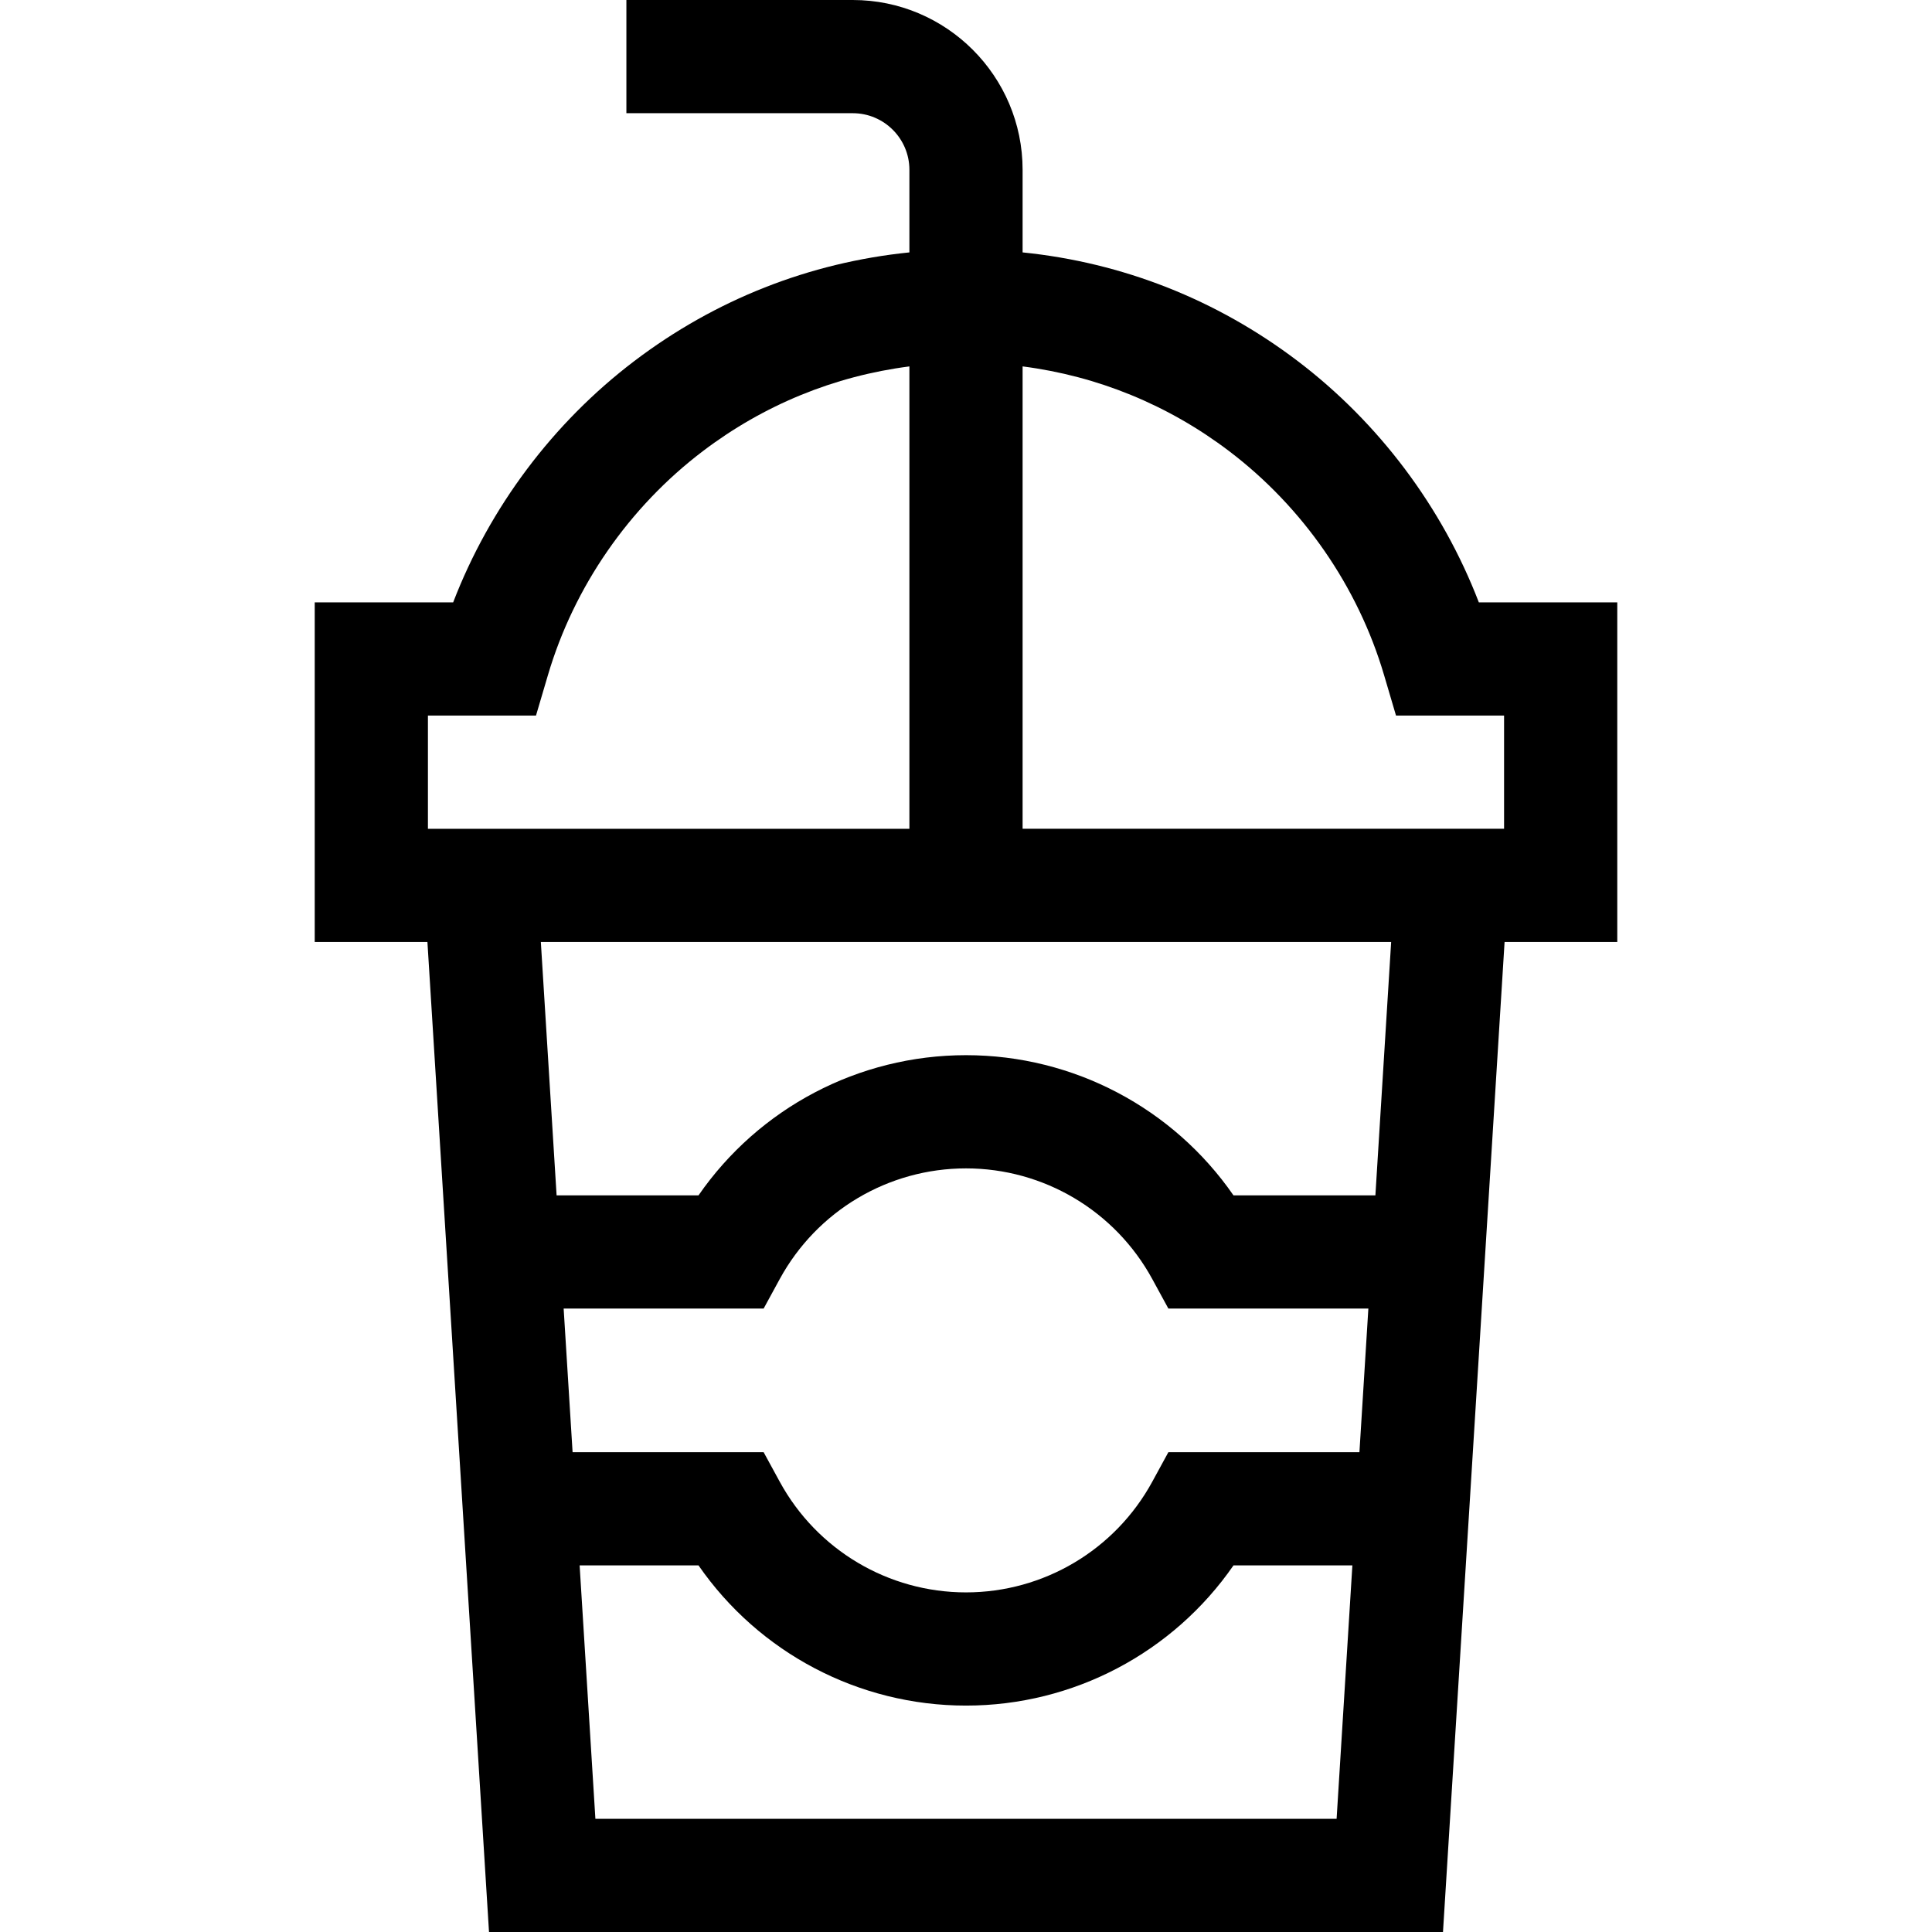 <svg id="Capa_1" enable-background="new 0 0 512 512" height="512" viewBox="0 0 512 512" width="512" xmlns="http://www.w3.org/2000/svg"><g><path d="m428.595 159.633h-36.688c-9.672-25.161-26.442-47.584-48.028-63.968-21.447-16.278-46.395-26.089-72.879-28.776v-21.889c0-24.813-20.187-45-45-45h-60v30h60c8.271 0 15 6.729 15 15v21.889c-26.484 2.687-51.432 12.499-72.879 28.776-21.586 16.384-38.356 38.807-48.028 63.968h-36.688v90h29.866l16.323 262.367h252.813l16.323-262.367h29.866v-90zm-102.854-40.071c19.559 14.845 34.134 35.91 41.042 59.317l3.174 10.754h28.638v30h-127.595v-122.532c19.869 2.555 38.565 10.182 54.741 22.461zm-212.336 70.071h28.638l3.174-10.754c6.908-23.407 21.483-44.473 41.042-59.317 16.176-12.278 34.872-19.906 54.741-22.46v122.532h-127.595zm35.968 157.151h52.998l4.264-7.818c9.867-18.094 28.783-29.333 49.366-29.333s39.499 11.239 49.366 29.333l4.264 7.818h52.998l-2.368 38.063h-50.631l-4.264 7.818c-9.867 18.095-28.783 29.335-49.366 29.335s-39.499-11.24-49.366-29.334l-4.264-7.818h-50.629zm8.412 135.216-4.178-67.152h31.506c15.999 23.12 42.401 37.152 70.887 37.152s54.888-14.032 70.887-37.152h31.506l-4.178 67.152zm206.709-165.216h-37.607c-15.998-23.12-42.4-37.151-70.887-37.151s-54.889 14.031-70.887 37.151h-37.607l-4.178-67.151h225.344z"/></g></svg>